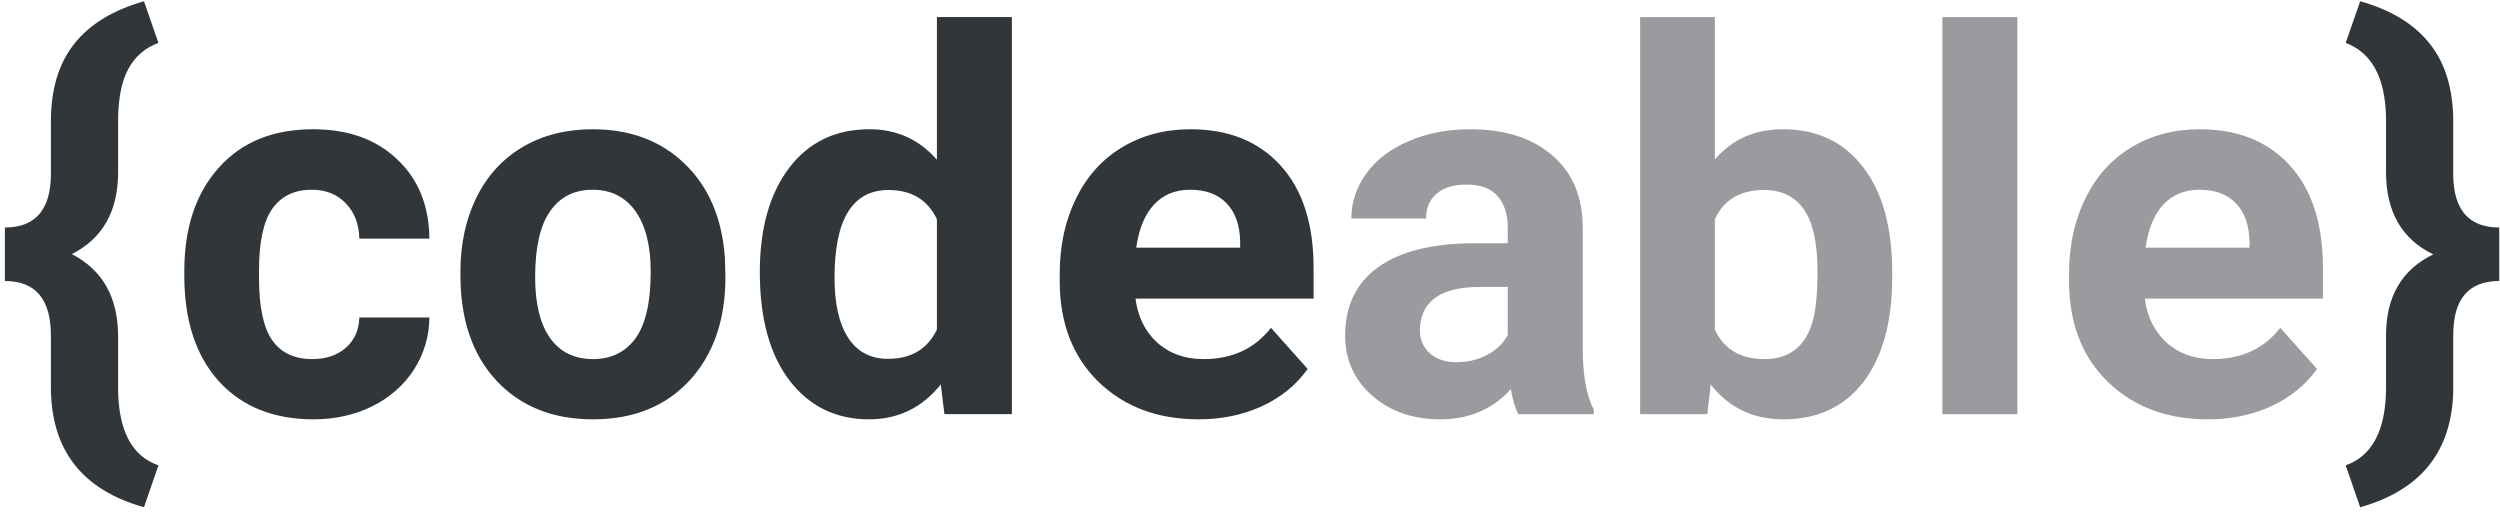 <svg width="332" height="68" viewBox="0 0 332 68" fill="none" xmlns="http://www.w3.org/2000/svg">
<path d="M19.12 67.36C10.88 65.048 6.759 59.727 6.759 51.395V44.562C6.759 39.733 4.722 37.318 0.648 37.318V30.211C4.631 30.211 6.668 27.933 6.759 23.378V16.1C6.759 11.865 7.789 8.443 9.85 5.834C11.909 3.225 15 1.336 19.12 0.169L21.042 5.697C19.303 6.337 17.987 7.459 17.094 9.061C16.201 10.641 15.732 12.838 15.686 15.653V22.863C15.686 28.037 13.638 31.664 9.54 33.747C13.638 35.853 15.686 39.504 15.686 44.7V51.979C15.801 57.335 17.586 60.608 21.042 61.798L19.12 67.36ZM41.471 47.687C43.302 47.687 44.79 47.183 45.934 46.176C47.079 45.169 47.674 43.83 47.72 42.159H57.024C57.001 44.677 56.315 46.989 54.964 49.095C53.614 51.178 51.76 52.803 49.402 53.97C47.067 55.114 44.481 55.687 41.643 55.687C36.332 55.687 32.144 54.004 29.076 50.64C26.009 47.252 24.476 42.583 24.476 36.631V35.979C24.476 30.257 25.998 25.69 29.042 22.28C32.086 18.869 36.264 17.164 41.574 17.164C46.221 17.164 49.94 18.492 52.733 21.147C55.548 23.779 56.978 27.293 57.024 31.687H47.72C47.674 29.765 47.079 28.208 45.934 27.018C44.79 25.805 43.279 25.198 41.402 25.198C39.09 25.198 37.34 26.045 36.149 27.739C34.982 29.41 34.398 32.134 34.398 35.91V36.94C34.398 40.763 34.982 43.51 36.149 45.181C37.317 46.851 39.09 47.687 41.471 47.687ZM61.144 36.082C61.144 32.397 61.854 29.112 63.273 26.228C64.692 23.344 66.729 21.113 69.385 19.533C72.062 17.954 75.164 17.164 78.689 17.164C83.702 17.164 87.787 18.698 90.946 21.765C94.128 24.832 95.902 28.998 96.268 34.262L96.337 36.803C96.337 42.502 94.746 47.08 91.564 50.537C88.382 53.97 84.114 55.687 78.758 55.687C73.401 55.687 69.121 53.97 65.917 50.537C62.735 47.103 61.144 42.434 61.144 36.528V36.082ZM71.067 36.803C71.067 40.328 71.731 43.029 73.058 44.906C74.386 46.76 76.286 47.687 78.758 47.687C81.161 47.687 83.038 46.771 84.388 44.94C85.739 43.086 86.414 40.133 86.414 36.082C86.414 32.626 85.739 29.948 84.388 28.048C83.038 26.148 81.138 25.198 78.689 25.198C76.263 25.198 74.386 26.148 73.058 28.048C71.731 29.925 71.067 32.843 71.067 36.803ZM100.903 36.151C100.903 30.36 102.196 25.747 104.783 22.314C107.392 18.881 110.951 17.164 115.461 17.164C119.077 17.164 122.064 18.515 124.422 21.215V2.263H134.378V55H125.417L124.937 51.052C122.465 54.142 119.283 55.687 115.392 55.687C111.02 55.687 107.507 53.97 104.851 50.537C102.219 47.08 100.903 42.285 100.903 36.151ZM110.825 36.872C110.825 40.351 111.432 43.017 112.645 44.871C113.858 46.725 115.621 47.653 117.933 47.653C121 47.653 123.163 46.359 124.422 43.773V29.112C123.186 26.526 121.046 25.233 118.001 25.233C113.217 25.233 110.825 29.112 110.825 36.872ZM159.168 55.687C153.72 55.687 149.279 54.016 145.846 50.674C142.436 47.332 140.73 42.88 140.73 37.318V36.357C140.73 32.626 141.451 29.295 142.893 26.366C144.335 23.413 146.372 21.147 149.005 19.567C151.66 17.965 154.681 17.164 158.069 17.164C163.15 17.164 167.144 18.766 170.051 21.971C172.981 25.175 174.446 29.719 174.446 35.601V39.653H150.79C151.111 42.079 152.072 44.025 153.674 45.489C155.299 46.954 157.348 47.687 159.82 47.687C163.642 47.687 166.629 46.302 168.781 43.532L173.656 48.992C172.169 51.097 170.154 52.745 167.614 53.936C165.073 55.103 162.258 55.687 159.168 55.687ZM158.035 25.198C156.066 25.198 154.464 25.862 153.228 27.19C152.015 28.517 151.236 30.417 150.893 32.889H164.695V32.099C164.65 29.902 164.054 28.208 162.91 27.018C161.765 25.805 160.14 25.198 158.035 25.198ZM311.507 61.798C314.986 60.562 316.772 57.243 316.863 51.841V44.562C316.863 39.389 318.957 35.796 323.146 33.782C318.957 31.767 316.863 28.117 316.863 22.829V15.653C316.772 10.32 314.986 7.001 311.507 5.697L313.43 0.169C317.527 1.313 320.605 3.19 322.665 5.8C324.726 8.386 325.767 11.785 325.79 15.997V23.378C325.881 27.933 327.919 30.211 331.901 30.211V37.318C327.827 37.318 325.79 39.71 325.79 44.494V51.944C325.607 59.956 321.487 65.094 313.43 67.36L311.507 61.798Z" fill="#31363B"/>
<path d="M201.639 55C201.181 54.107 200.849 52.997 200.643 51.67C198.24 54.348 195.115 55.687 191.27 55.687C187.63 55.687 184.609 54.634 182.206 52.528C179.825 50.422 178.635 47.767 178.635 44.562C178.635 40.626 180.088 37.604 182.995 35.498C185.925 33.392 190.148 32.328 195.664 32.305H200.231V30.177C200.231 28.46 199.785 27.087 198.892 26.056C198.022 25.026 196.637 24.512 194.737 24.512C193.067 24.512 191.75 24.912 190.789 25.713C189.851 26.514 189.381 27.613 189.381 29.009H179.459C179.459 26.858 180.123 24.866 181.45 23.035C182.778 21.204 184.655 19.773 187.081 18.743C189.507 17.691 192.231 17.164 195.252 17.164C199.83 17.164 203.458 18.32 206.136 20.632C208.837 22.921 210.188 26.148 210.188 30.314V46.416C210.211 49.941 210.703 52.608 211.664 54.416V55H201.639ZM193.433 48.099C194.898 48.099 196.248 47.778 197.484 47.138C198.72 46.474 199.636 45.593 200.231 44.494V38.108H196.523C191.556 38.108 188.912 39.824 188.592 43.258L188.557 43.842C188.557 45.078 188.992 46.096 189.862 46.897C190.732 47.698 191.922 48.099 193.433 48.099ZM251.285 36.769C251.285 42.72 250.015 47.366 247.474 50.708C244.934 54.027 241.386 55.687 236.831 55.687C232.802 55.687 229.586 54.142 227.183 51.052L226.737 55H217.81V2.263H227.732V21.181C230.021 18.503 233.031 17.164 236.762 17.164C241.294 17.164 244.842 18.835 247.406 22.177C249.992 25.496 251.285 30.177 251.285 36.219V36.769ZM241.363 36.048C241.363 32.294 240.768 29.559 239.578 27.842C238.387 26.102 236.613 25.233 234.256 25.233C231.097 25.233 228.923 26.526 227.732 29.112V43.773C228.945 46.382 231.143 47.687 234.324 47.687C237.529 47.687 239.635 46.108 240.642 42.949C241.123 41.438 241.363 39.138 241.363 36.048ZM267.903 55H257.946V2.263H267.903V55ZM293.207 55.687C287.759 55.687 283.319 54.016 279.885 50.674C276.475 47.332 274.77 42.88 274.77 37.318V36.357C274.77 32.626 275.491 29.295 276.933 26.366C278.375 23.413 280.412 21.147 283.044 19.567C285.699 17.965 288.721 17.164 292.108 17.164C297.19 17.164 301.184 18.766 304.091 21.971C307.021 25.175 308.486 29.719 308.486 35.601V39.653H284.83C285.15 42.079 286.111 44.025 287.714 45.489C289.339 46.954 291.387 47.687 293.859 47.687C297.682 47.687 300.669 46.302 302.821 43.532L307.696 48.992C306.208 51.097 304.194 52.745 301.653 53.936C299.112 55.103 296.297 55.687 293.207 55.687ZM292.074 25.198C290.106 25.198 288.503 25.862 287.267 27.19C286.054 28.517 285.276 30.417 284.933 32.889H298.735V32.099C298.689 29.902 298.094 28.208 296.949 27.018C295.805 25.805 294.18 25.198 292.074 25.198Z" fill="#999B9E"/>
</svg>
